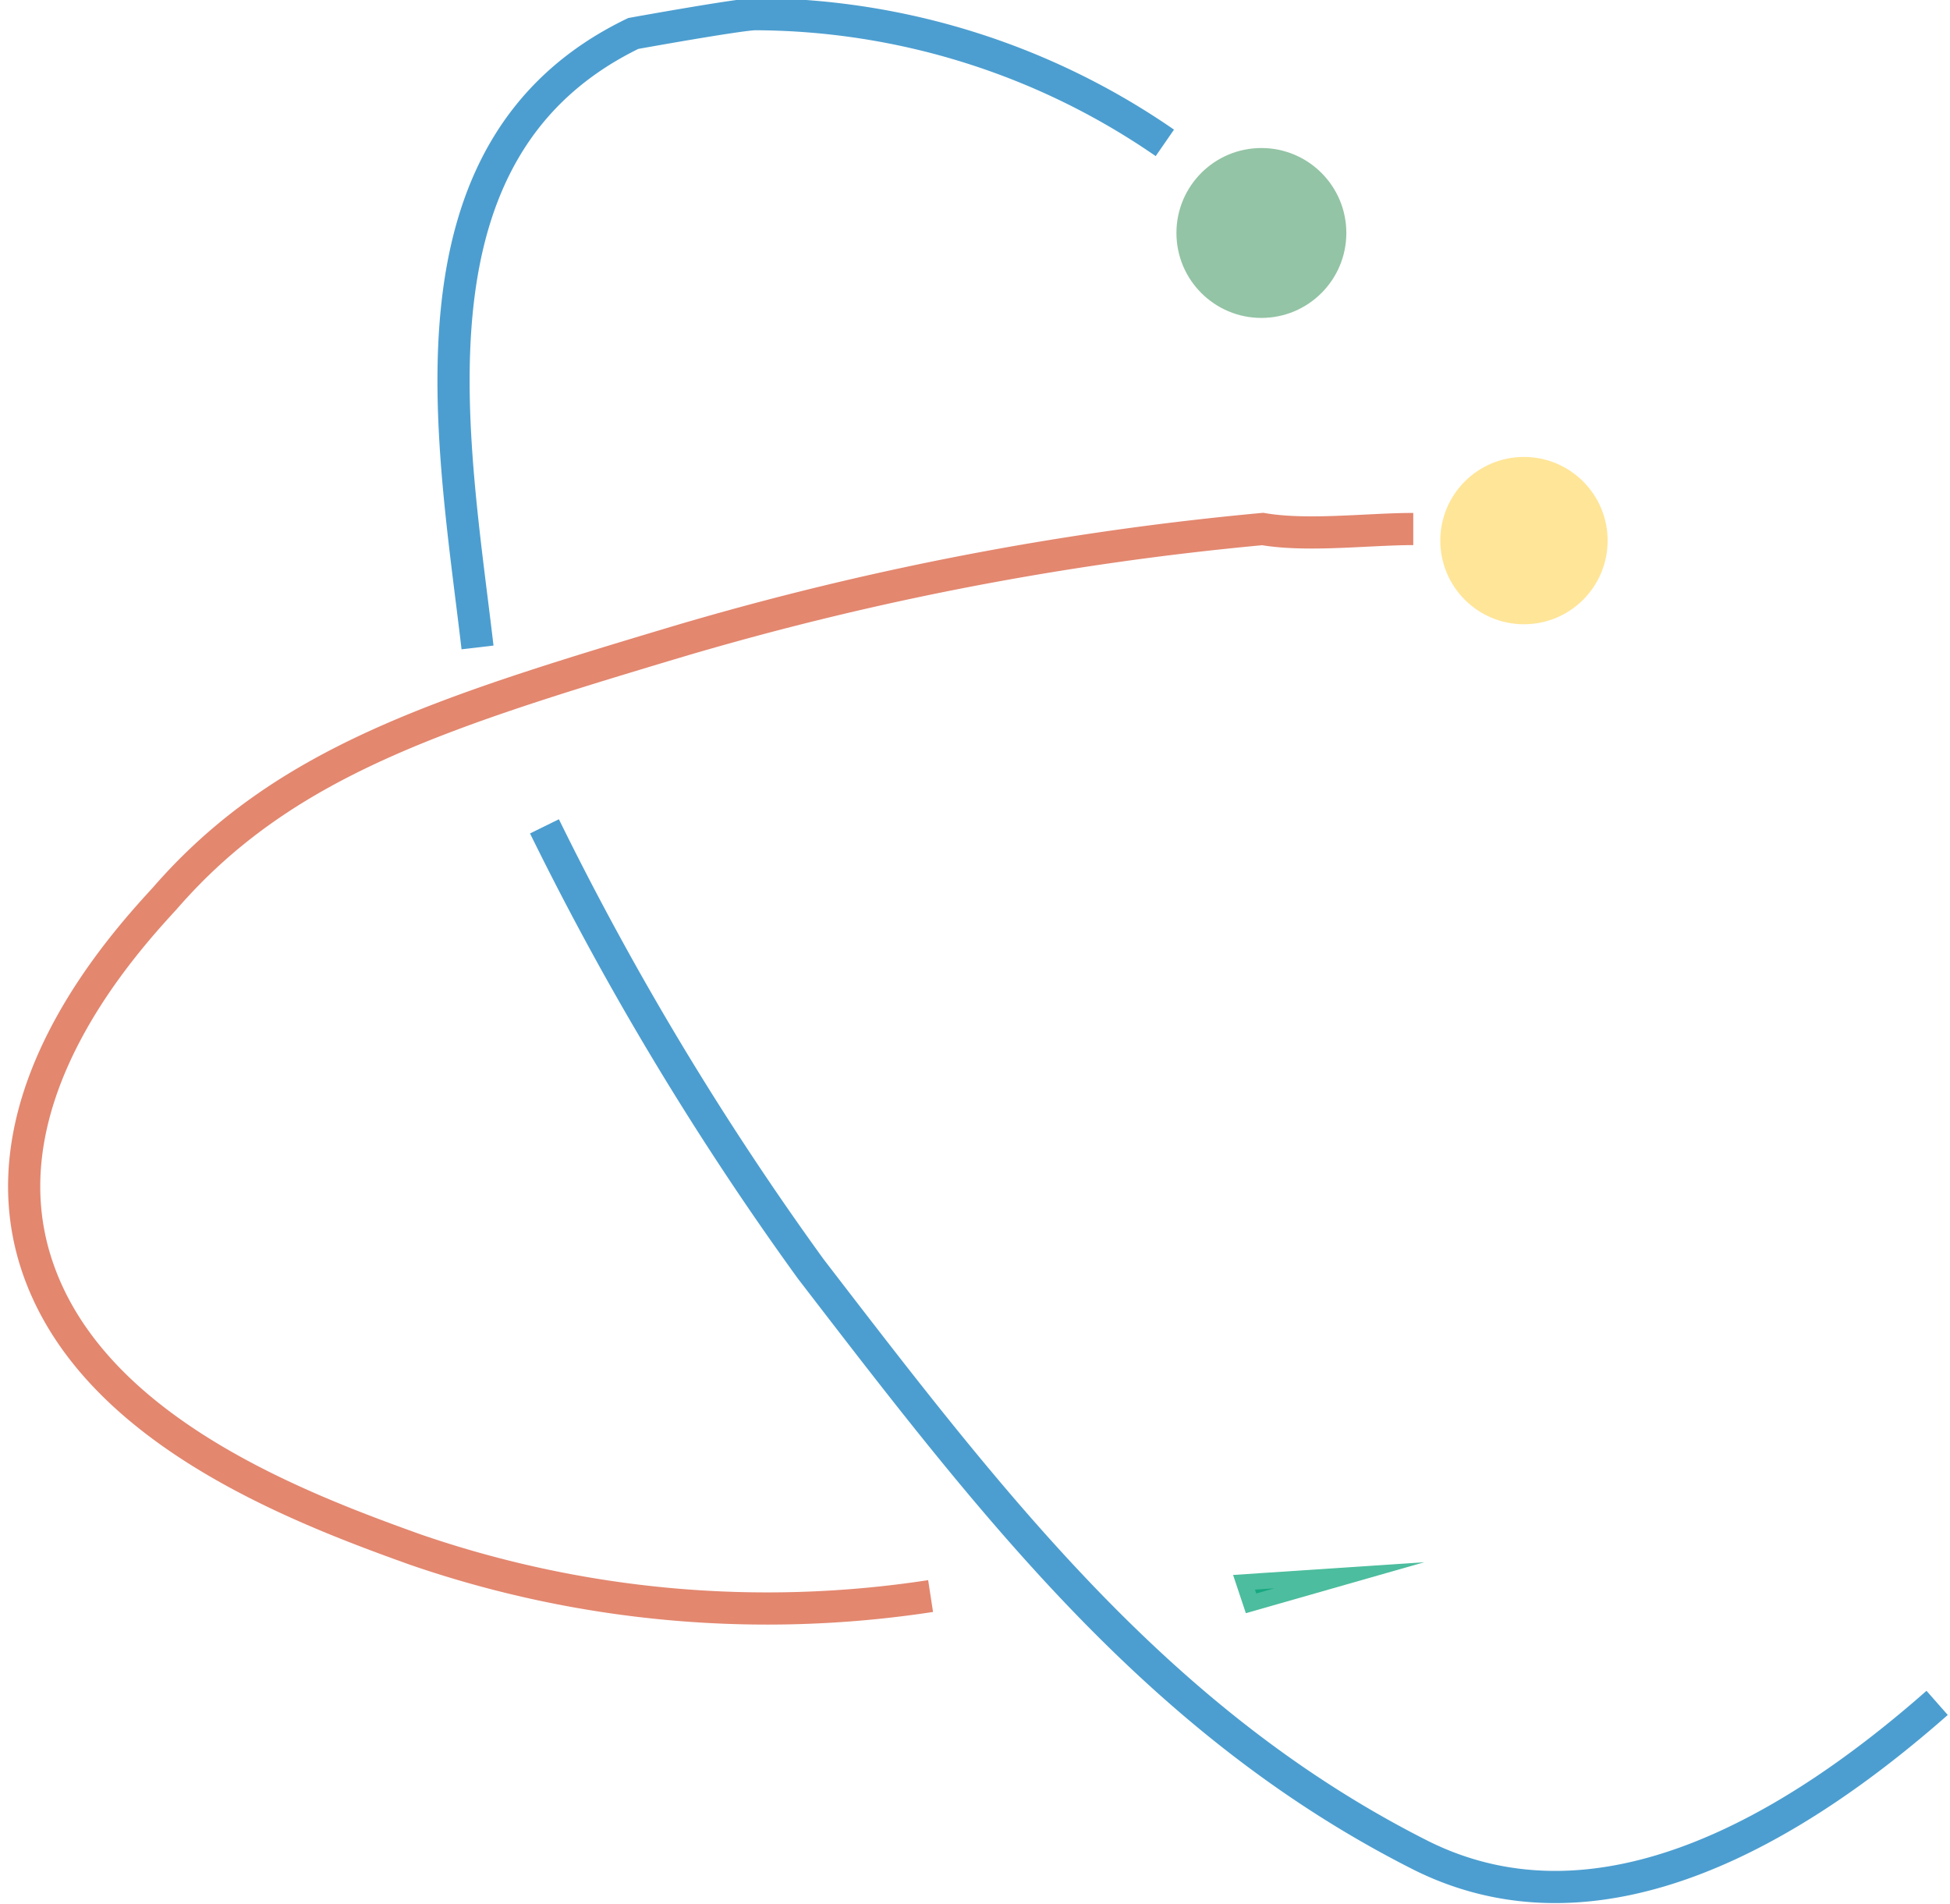 <svg id="Layer_1" data-name="Layer 1" xmlns="http://www.w3.org/2000/svg" viewBox="0 0 15.15 14.79"><defs><style>.cls-1,.cls-2,.cls-3{fill:none;}.cls-1{stroke:#0075bc;}.cls-1,.cls-2,.cls-3,.cls-6{stroke-miterlimit:10;}.cls-1,.cls-2,.cls-6{stroke-width:0.25px;opacity:0.7;}.cls-2{stroke:#d75532;}.cls-3{stroke:#231f20;stroke-width:4px;}.cls-4{fill:#ffcc32;}.cls-4,.cls-5{opacity:0.5;}.cls-5{fill:#288a4c;}.cls-6{fill:#00a176;stroke:#00a176;}</style></defs><path class="cls-1" d="M4.63,7.31A23.6,23.6,0,0,0,6.7,10.75c1.4,1.82,2.7,3.53,4.75,4.56,1.4.69,2.91-.23,4-1.19" transform="translate(-0.4 -0.89)"/><path class="cls-1" d="M9.45,2A5.63,5.63,0,0,0,6.27,1c-.12,0-.95.15-.95.15-1.84.89-1.4,3.14-1.21,4.77" transform="translate(-0.4 -0.89)"/><path class="cls-2" d="M11.38,5c-.35,0-.82.06-1.17,0a23.62,23.62,0,0,0-4.53.87c-1.87.56-3.08.94-4,2-.34.37-1.41,1.55-1,2.83s2,1.89,2.95,2.23a8.39,8.39,0,0,0,4,.36" transform="translate(-0.4 -0.89)"/><path class="cls-3" d="M11.31,4.48" transform="translate(-0.4 -0.89)"/><path class="cls-3" d="M10.86,4.39" transform="translate(-0.4 -0.89)"/><circle class="cls-4" cx="11.84" cy="4.2" r="0.65"/><circle class="cls-5" cx="9.8" cy="1.81" r="0.66"/><polygon class="cls-6" points="9.75 12.35 9.9 12.34 9.76 12.38 9.75 12.35"/></svg>